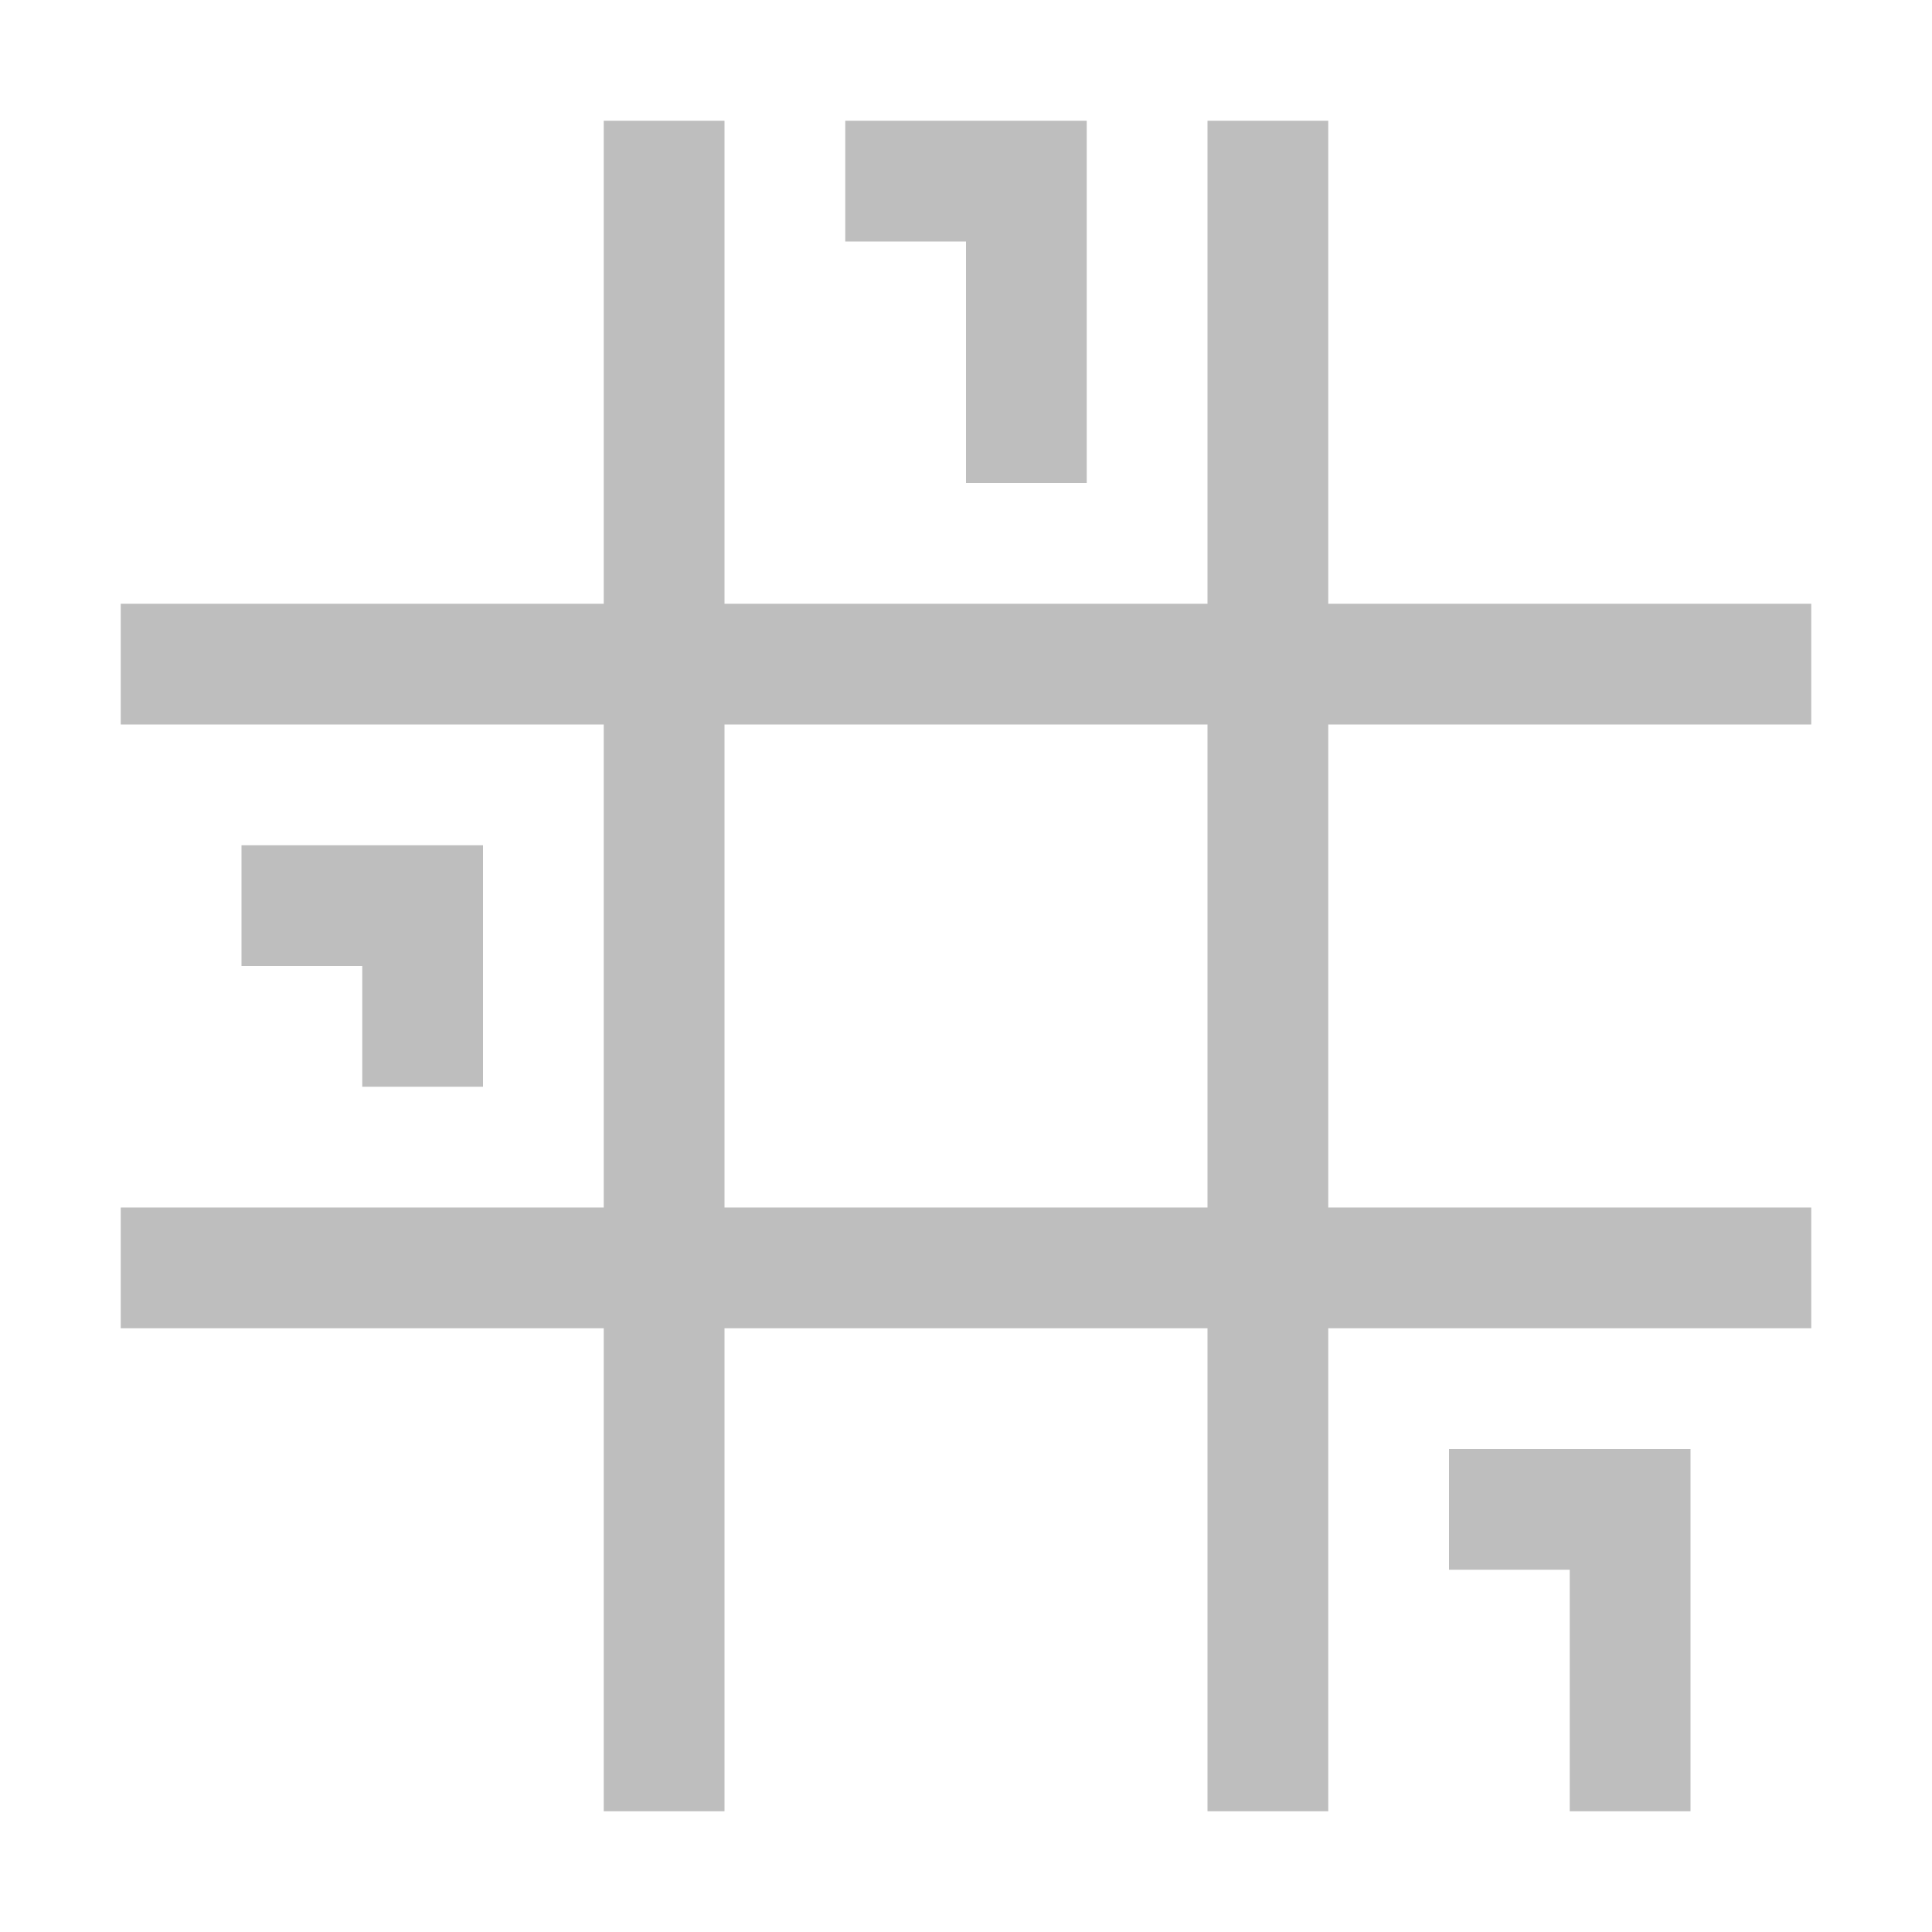 <svg width="16" height="16" version="1.1" xmlns="http://www.w3.org/2000/svg">
	<path d="m5 1v4h-4v1h4v4h-4v1h4v4h1v-4h4v4h1v-4h4v-1h-4v-4h4v-1h-4v-4h-1v4h-4v-4h-1zm2 0v1h1v2h1v-2-1h-1-1zm-1 5h4v4h-4v-4zm-4 1v0.666 0.334h1v1h1v-1-0.334-0.666h-1-1zm10 5v1h1v2h1v-2-1h-1-1z" fill="#bebebe"/>
</svg>
